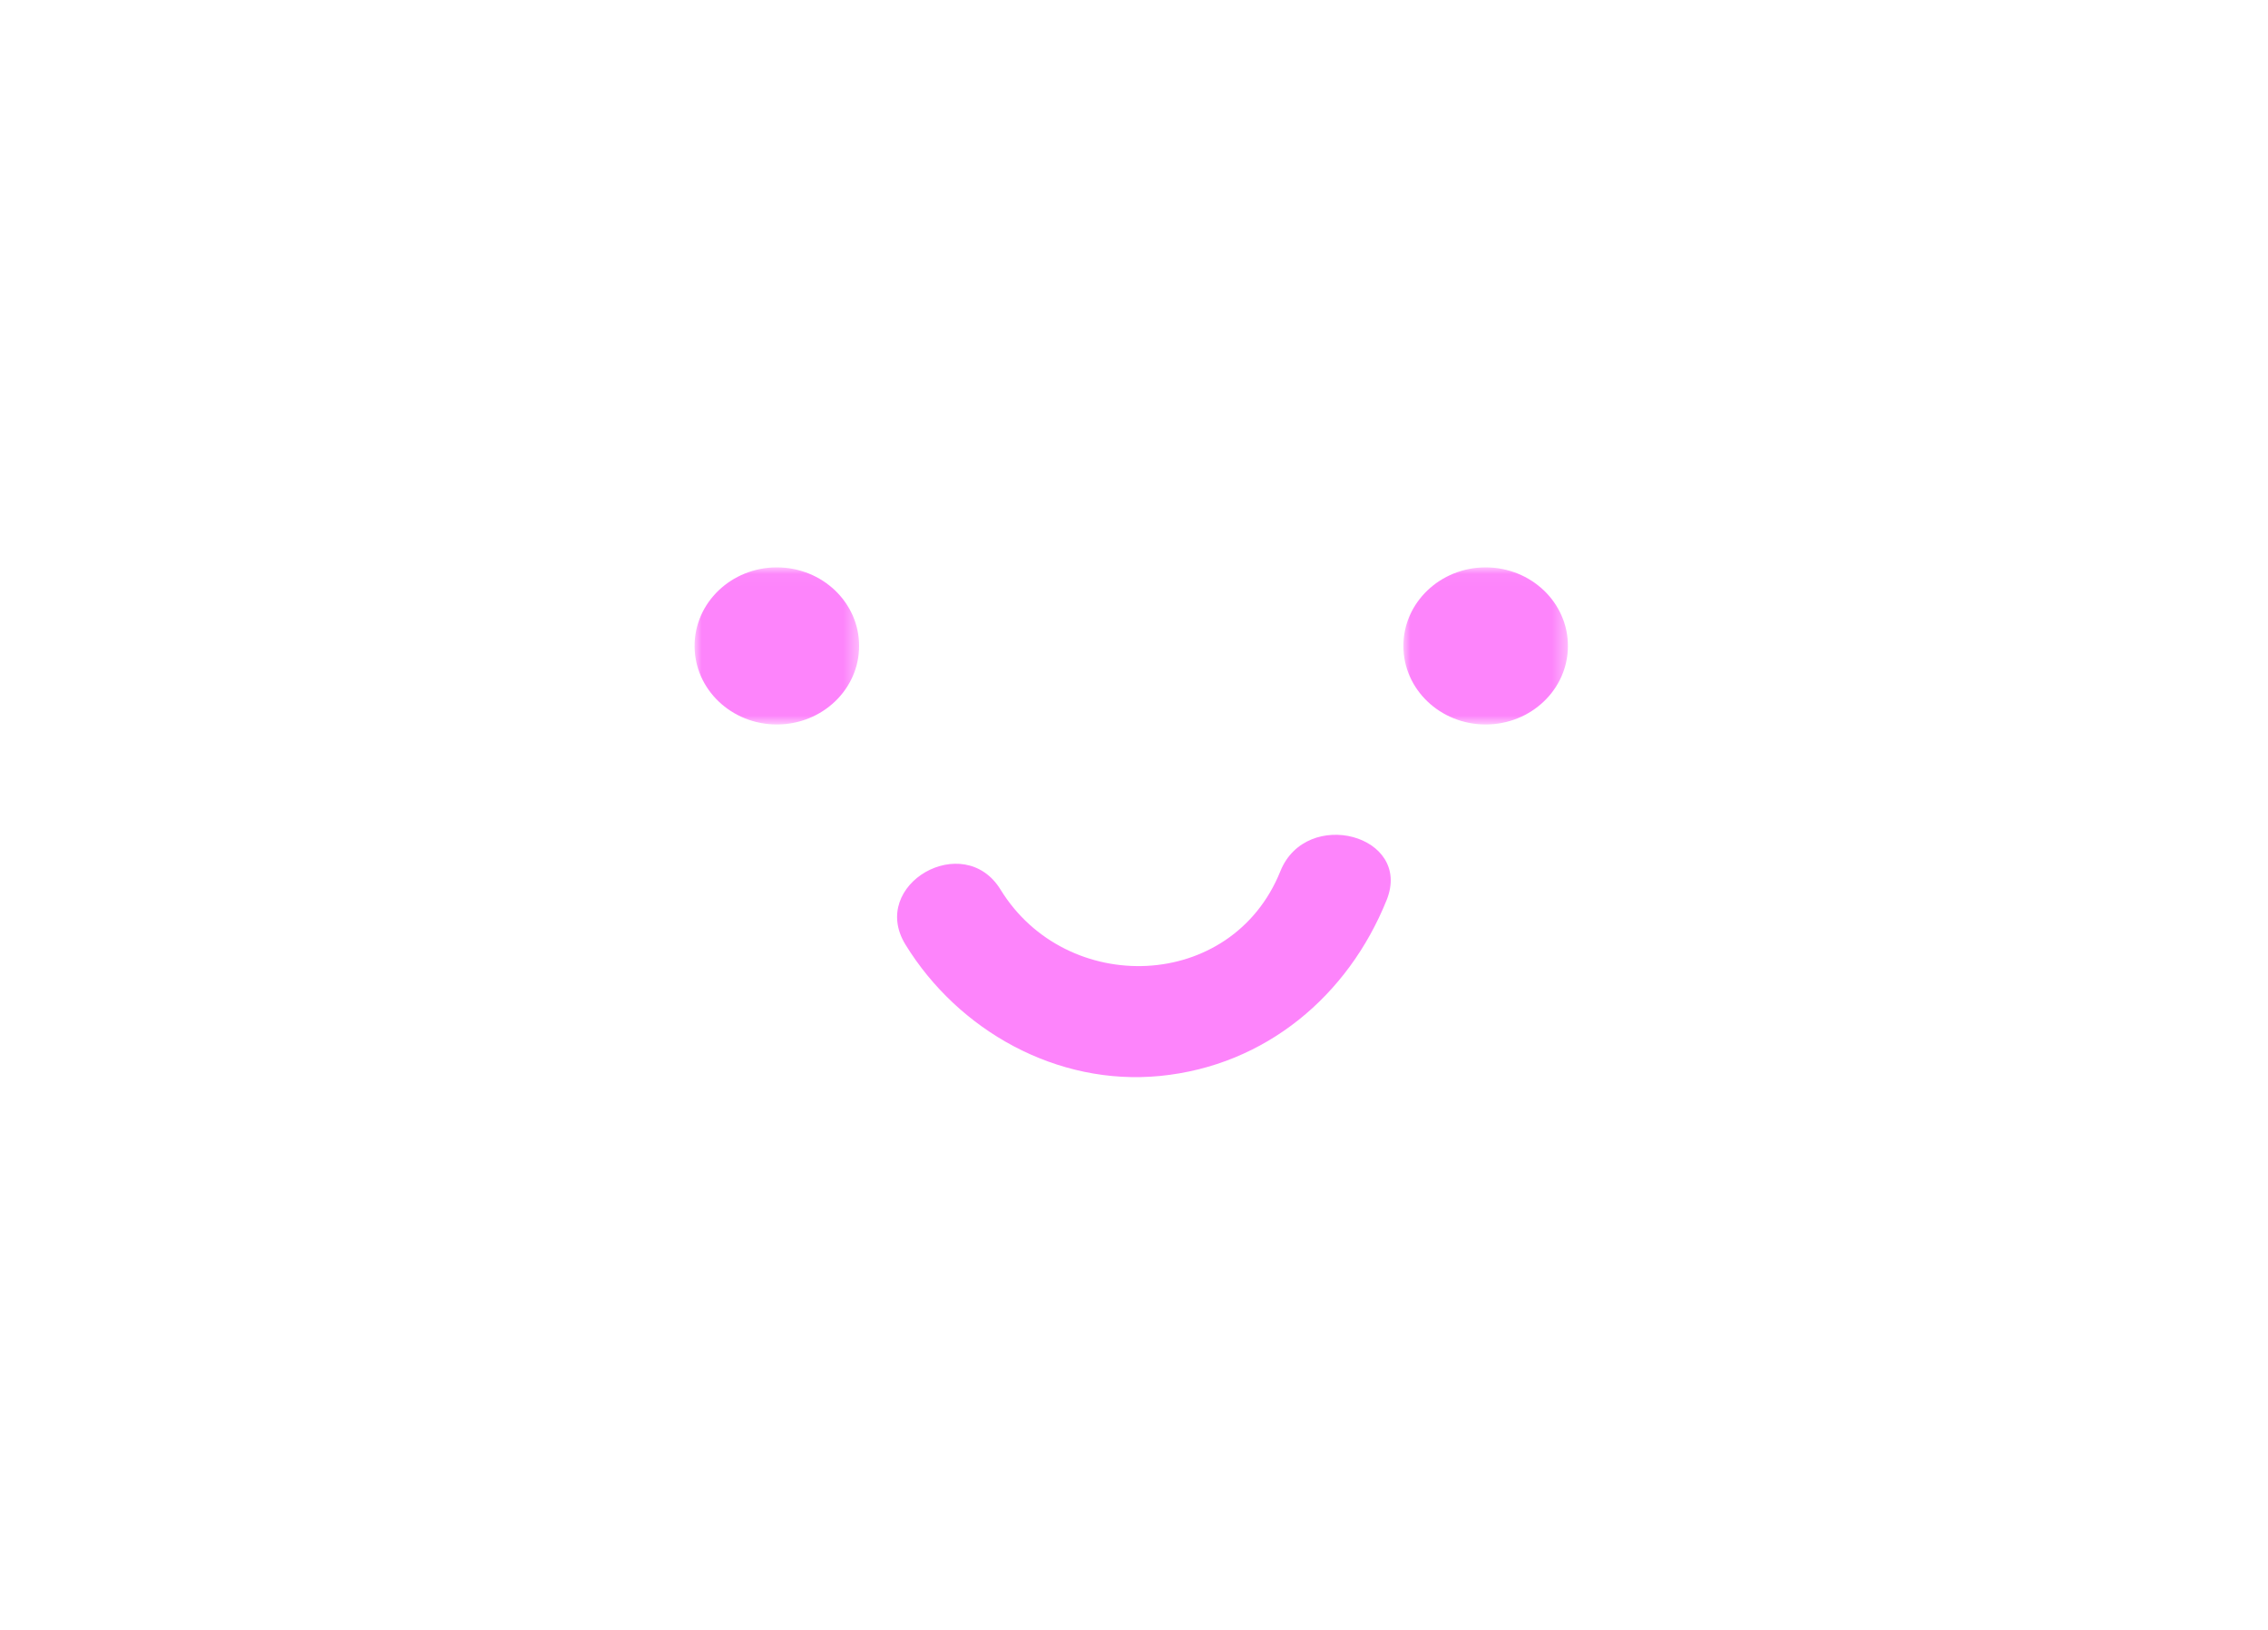 <?xml version="1.0" encoding="UTF-8"?>
<svg width="160px" height="115px" viewBox="0 0 160 115" version="1.1" xmlns="http://www.w3.org/2000/svg" xmlns:xlink="http://www.w3.org/1999/xlink">
    <!-- Generator: Sketch 50.2 (55047) - http://www.bohemiancoding.com/sketch -->
    <title>human</title>
    <desc>Created with Sketch.</desc>
    <defs>
        <polygon id="path-1" points="0 0.033 11.608 0.033 11.608 11.117 0 11.117"></polygon>
        <polygon id="path-3" points="0 0.033 11.608 0.033 11.608 11.117 0 11.117"></polygon>
    </defs>
    <g id="human" stroke="none" stroke-width="1" fill="none" fill-rule="evenodd">
        <g id="Page-1-Copy-3" transform="translate(49, 40)">
            <path d="M14.876,26.646 C18.606,32.72 25.565,36.631 32.84,35.916 C40.288,35.184 46.108,30.249 48.821,23.51 C50.67,18.917 43.157,16.923 41.327,21.468 C37.891,30.003 26.223,30.317 21.586,22.769 C18.995,18.549 12.272,22.405 14.876,26.646" id="Fill-1" fill="#FD84FB"></path>
            <g id="Group-5">
                <mask id="mask-2" fill="white">
                    <use xlink:href="#path-1"></use>
                </mask>
                <g id="Clip-4"></g>
                <path d="M11.608,5.575 C11.608,8.636 9.01,11.117 5.804,11.117 C2.598,11.117 0,8.636 0,5.575 C0,2.514 2.598,0.033 5.804,0.033 C9.01,0.033 11.608,2.514 11.608,5.575" id="Fill-3" fill="#FD84FB" mask="url(#mask-2)"></path>
            </g>
            <g id="Group-8" transform="translate(50.004, 0)">
                <mask id="mask-4" fill="white">
                    <use xlink:href="#path-3"></use>
                </mask>
                <g id="Clip-7"></g>
                <path d="M11.608,5.575 C11.608,8.636 9.01,11.117 5.804,11.117 C2.598,11.117 0,8.636 0,5.575 C0,2.514 2.598,0.033 5.804,0.033 C9.01,0.033 11.608,2.514 11.608,5.575" id="Fill-6" fill="#FD84FB" mask="url(#mask-4)"></path>
            </g>
        </g>
    </g>
</svg>